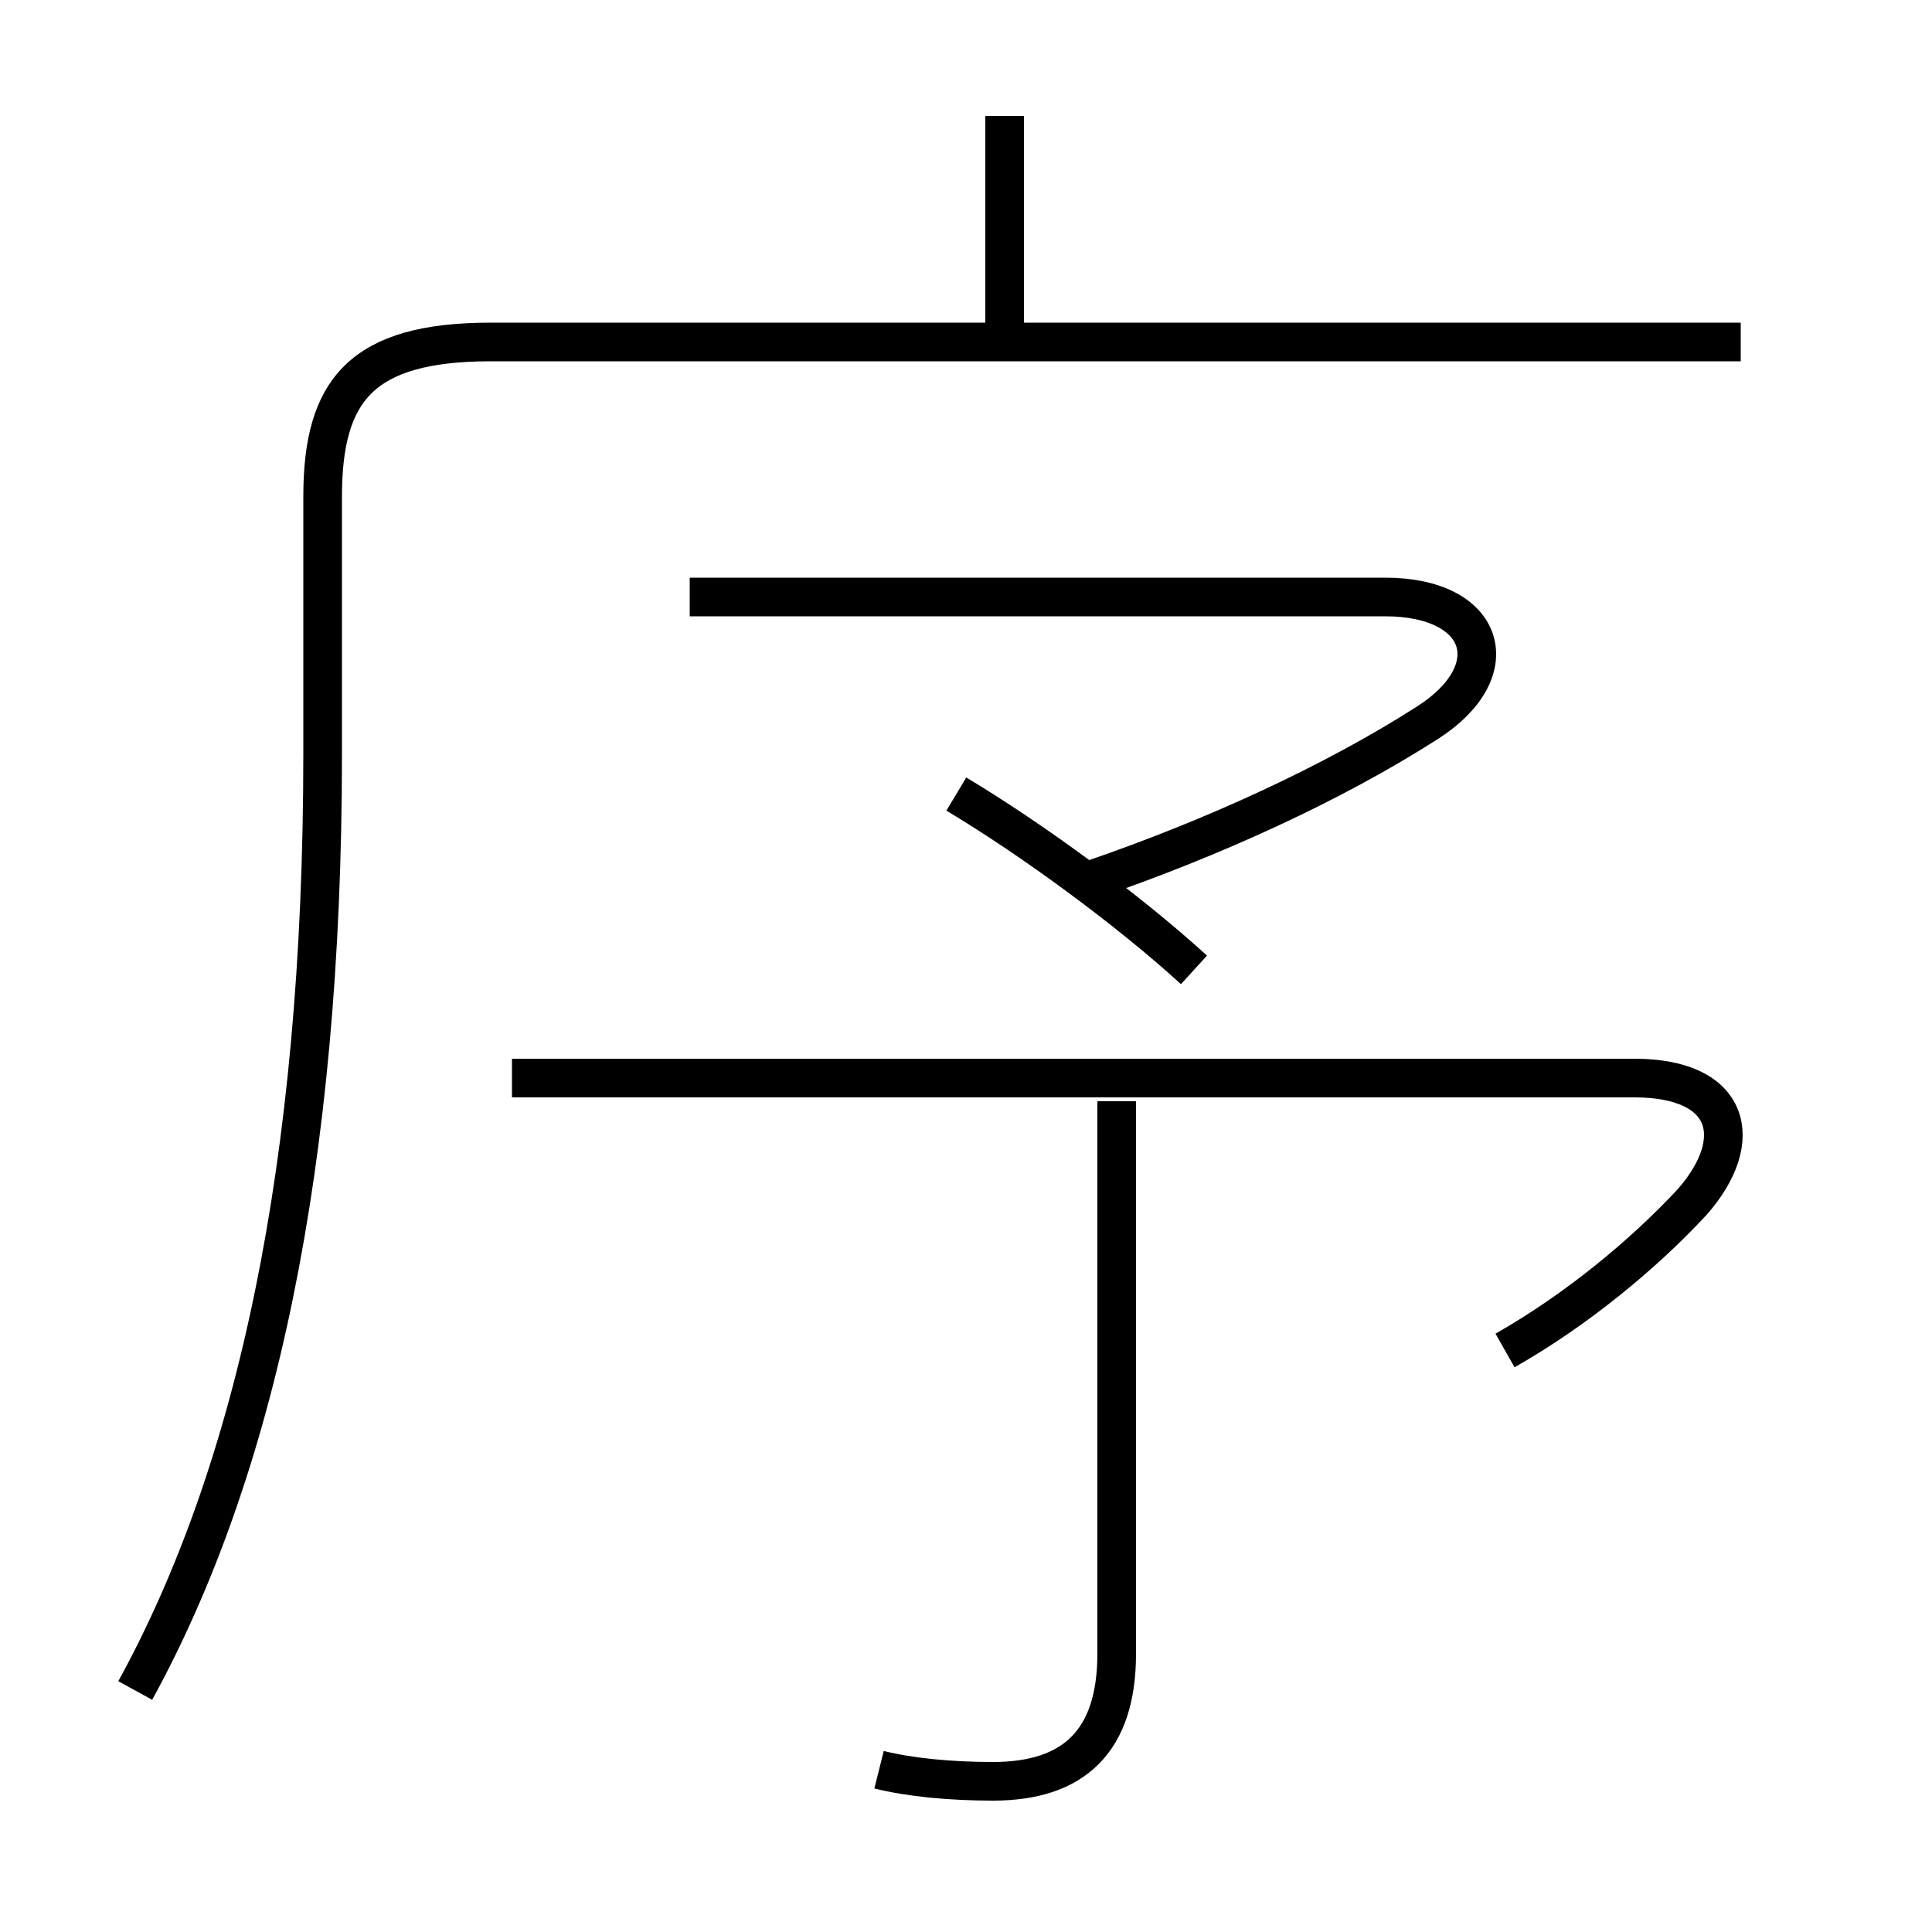 <?xml version='1.0' encoding='utf8'?>
<svg viewBox="0.0 -6.0 50.0 50.0" version="1.1" xmlns="http://www.w3.org/2000/svg">
<rect x="0.0" y="-6.0" width="50.0" height="50.0" fill="#808080" stroke="none"/>
<rect x="-1000" y="-1000" width="2000" height="2000" stroke="white" fill="white"/>
<g style="fill:white;stroke:#000000;  stroke-width:1">
<path d="M 3.5 -0.25 C 6.6 -5.9 8.35 -13.8 8.35 -24.5 L 8.35 -31.15 C 8.35 -33.9 9.35 -35.15 12.7 -35.15 L 45.05 -35.15 M 22.75 1.8 C 23.55 2.0 24.6 2.1 25.7 2.1 C 27.8 2.1 28.9 1.05 28.9 -1.2 L 28.9 -15.5 M 38.95 -9.05 C 40.8 -10.1 42.55 -11.55 43.8 -12.9 C 45.2 -14.5 44.8 -16.1 42.3 -16.1 L 13.25 -16.1 M 30.9 -18.9 C 29.2 -20.45 26.75 -22.25 24.75 -23.45 M 28.3 -21.25 C 31.35 -22.3 34.45 -23.7 36.95 -25.3 C 39.05 -26.65 38.45 -28.55 35.85 -28.55 L 17.85 -28.55 M 26.0 -35.45 L 26.0 -41.0" transform="translate(0.0 38.0)" />
</g>
</svg>